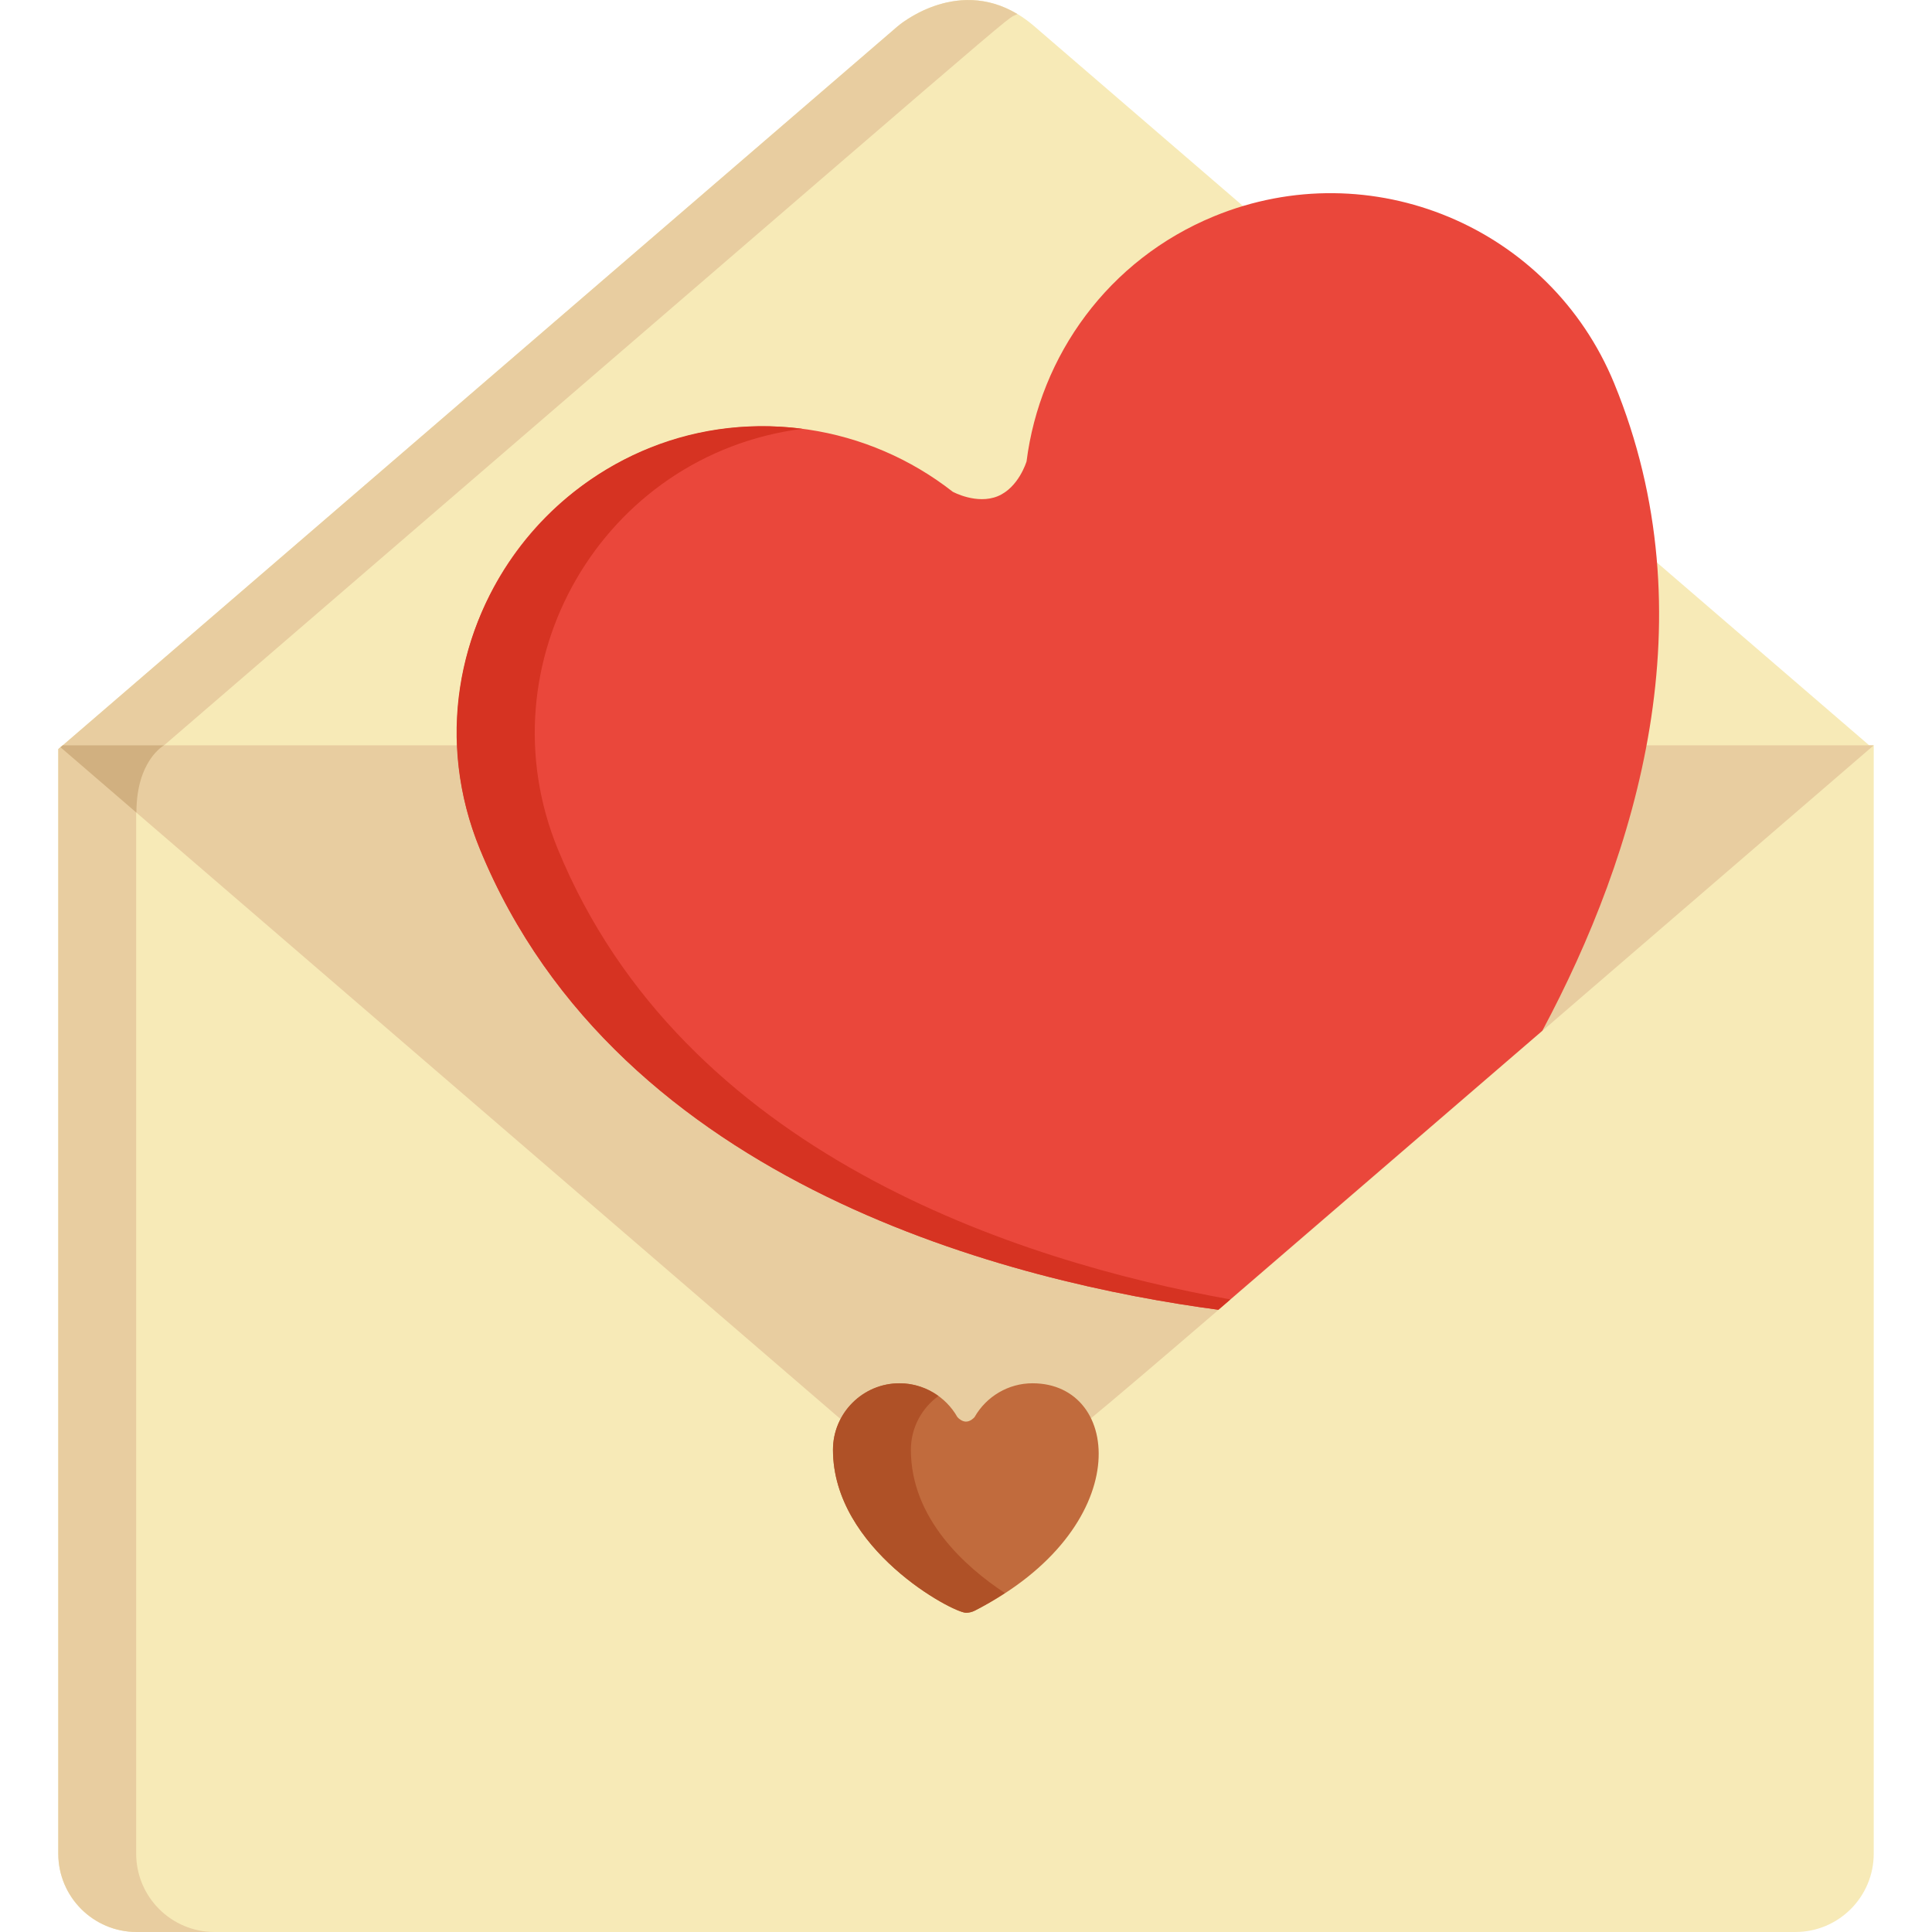 <?xml version="1.0" encoding="iso-8859-1"?>
<!-- Generator: Adobe Illustrator 19.0.0, SVG Export Plug-In . SVG Version: 6.00 Build 0)  -->
<svg version="1.1" id="Capa_1" xmlns="http://www.w3.org/2000/svg" xmlns:xlink="http://www.w3.org/1999/xlink" x="0px" y="0px"
	 viewBox="0 0 512.001 512.001" style="enable-background:new 0 0 512.001 512.001;" xml:space="preserve">
<g>
	<path style="fill:#F7EAB7;" d="M16.643,197.521l-1.2,1.034v292.679c0,11.47,9.299,20.767,20.768,20.767h439.578
		c11.469,0,20.768-9.298,20.768-20.767V197.521H16.643z"/>
	<path style="fill:#F7EAB7;" d="M309.816,37.723L309.816,37.723L274.109,6.969l-0.002-0.001c-18.204-15.677-36.216,0-36.216,0
		L15.442,198.554h34.461h71.256h375.398L309.816,37.723z"/>
</g>
<g>
	<path style="fill:#E8CDA0;" d="M269.625,3.726c-16.565-9.94-31.734,3.243-31.734,3.243L15.442,198.554h26.84
		C283.213-8.949,265.194,6.12,269.625,3.726z"/>
	<path style="fill:#E8CDA0;" d="M36.089,491.234V197.521H16.643l-1.2,1.034v292.679c0,11.47,9.299,20.767,20.768,20.767h20.646
		C45.388,512.001,36.089,502.703,36.089,491.234z"/>
	<path style="fill:#E8CDA0;" d="M222.751,376.067L256,401.779c43.023-33.273,1.835,1.341,240.558-204.258
		c-3.499,0-373.616,0-377.181,0H16.643l-0.6,0.517L222.751,376.067z"/>
</g>
<path style="fill:#EA473B;" d="M408.735,273.158c25.14-47.067,44.365-109.954,19.035-171.586
	c-17.056-41.499-64.519-61.316-106.022-44.26c-28.042,11.525-46.152,36.933-49.706,65.001h-0.009c0,0-2.059,6.9-7.625,9.188
	c-5.569,2.289-11.892-1.166-11.892-1.166l-0.006,0.007c-22.264-17.458-53.005-22.791-81.041-11.269
	c-41.503,17.056-61.315,64.522-44.259,106.022C164.049,314.73,269.76,340.004,322.881,347.1L408.735,273.158z"/>
<path style="fill:#D63322;" d="M147.857,225.094c-20.252-49.274,11.684-104.603,64.749-111.459
	c-61.422-7.917-109.119,53.736-85.395,111.459c36.839,89.635,142.55,114.909,195.671,122.005l3.178-2.737
	C269.874,334.277,180.999,305.733,147.857,225.094z"/>
<path style="fill:#C16B3D;" d="M273.623,366.584c-6.329,0-12.205,3.428-15.363,8.978c-0.172,0.198-1.091,1.181-2.261,1.181
	c-0.958,0-1.895-0.726-2.291-1.214c-3.129-5.517-9.006-8.945-15.336-8.945c-9.718,0-17.624,7.907-17.624,17.626
	c0,26.35,31.797,43.186,35.244,43.186c0.804,0,1.608-0.188,2.345-0.564C301.086,405.036,297.516,366.584,273.623,366.584z"/>
<path style="fill:#AF5127;" d="M241.395,384.211c0-5.864,2.889-11.054,7.307-14.26c-2.962-2.145-6.562-3.366-10.329-3.366
	c-9.718,0-17.624,7.907-17.624,17.626c0,26.35,31.797,43.186,35.244,43.186c0.804,0,1.608-0.188,2.345-0.564
	c1.848-0.942,4.7-2.508,7.964-4.663C255.93,415.336,241.395,402.495,241.395,384.211z"/>
<path style="fill:#D1B080;" d="M16.043,198.038l20.107,17.318c0-13.897,7.332-17.834,7.332-17.834l-0.001-0.001H16.643
	L16.043,198.038z"/>
<g>
</g>
<g>
</g>
<g>
</g>
<g>
</g>
<g>
</g>
<g>
</g>
<g>
</g>
<g>
</g>
<g>
</g>
<g>
</g>
<g>
</g>
<g>
</g>
<g>
</g>
<g>
</g>
<g>
</g>
</svg>
